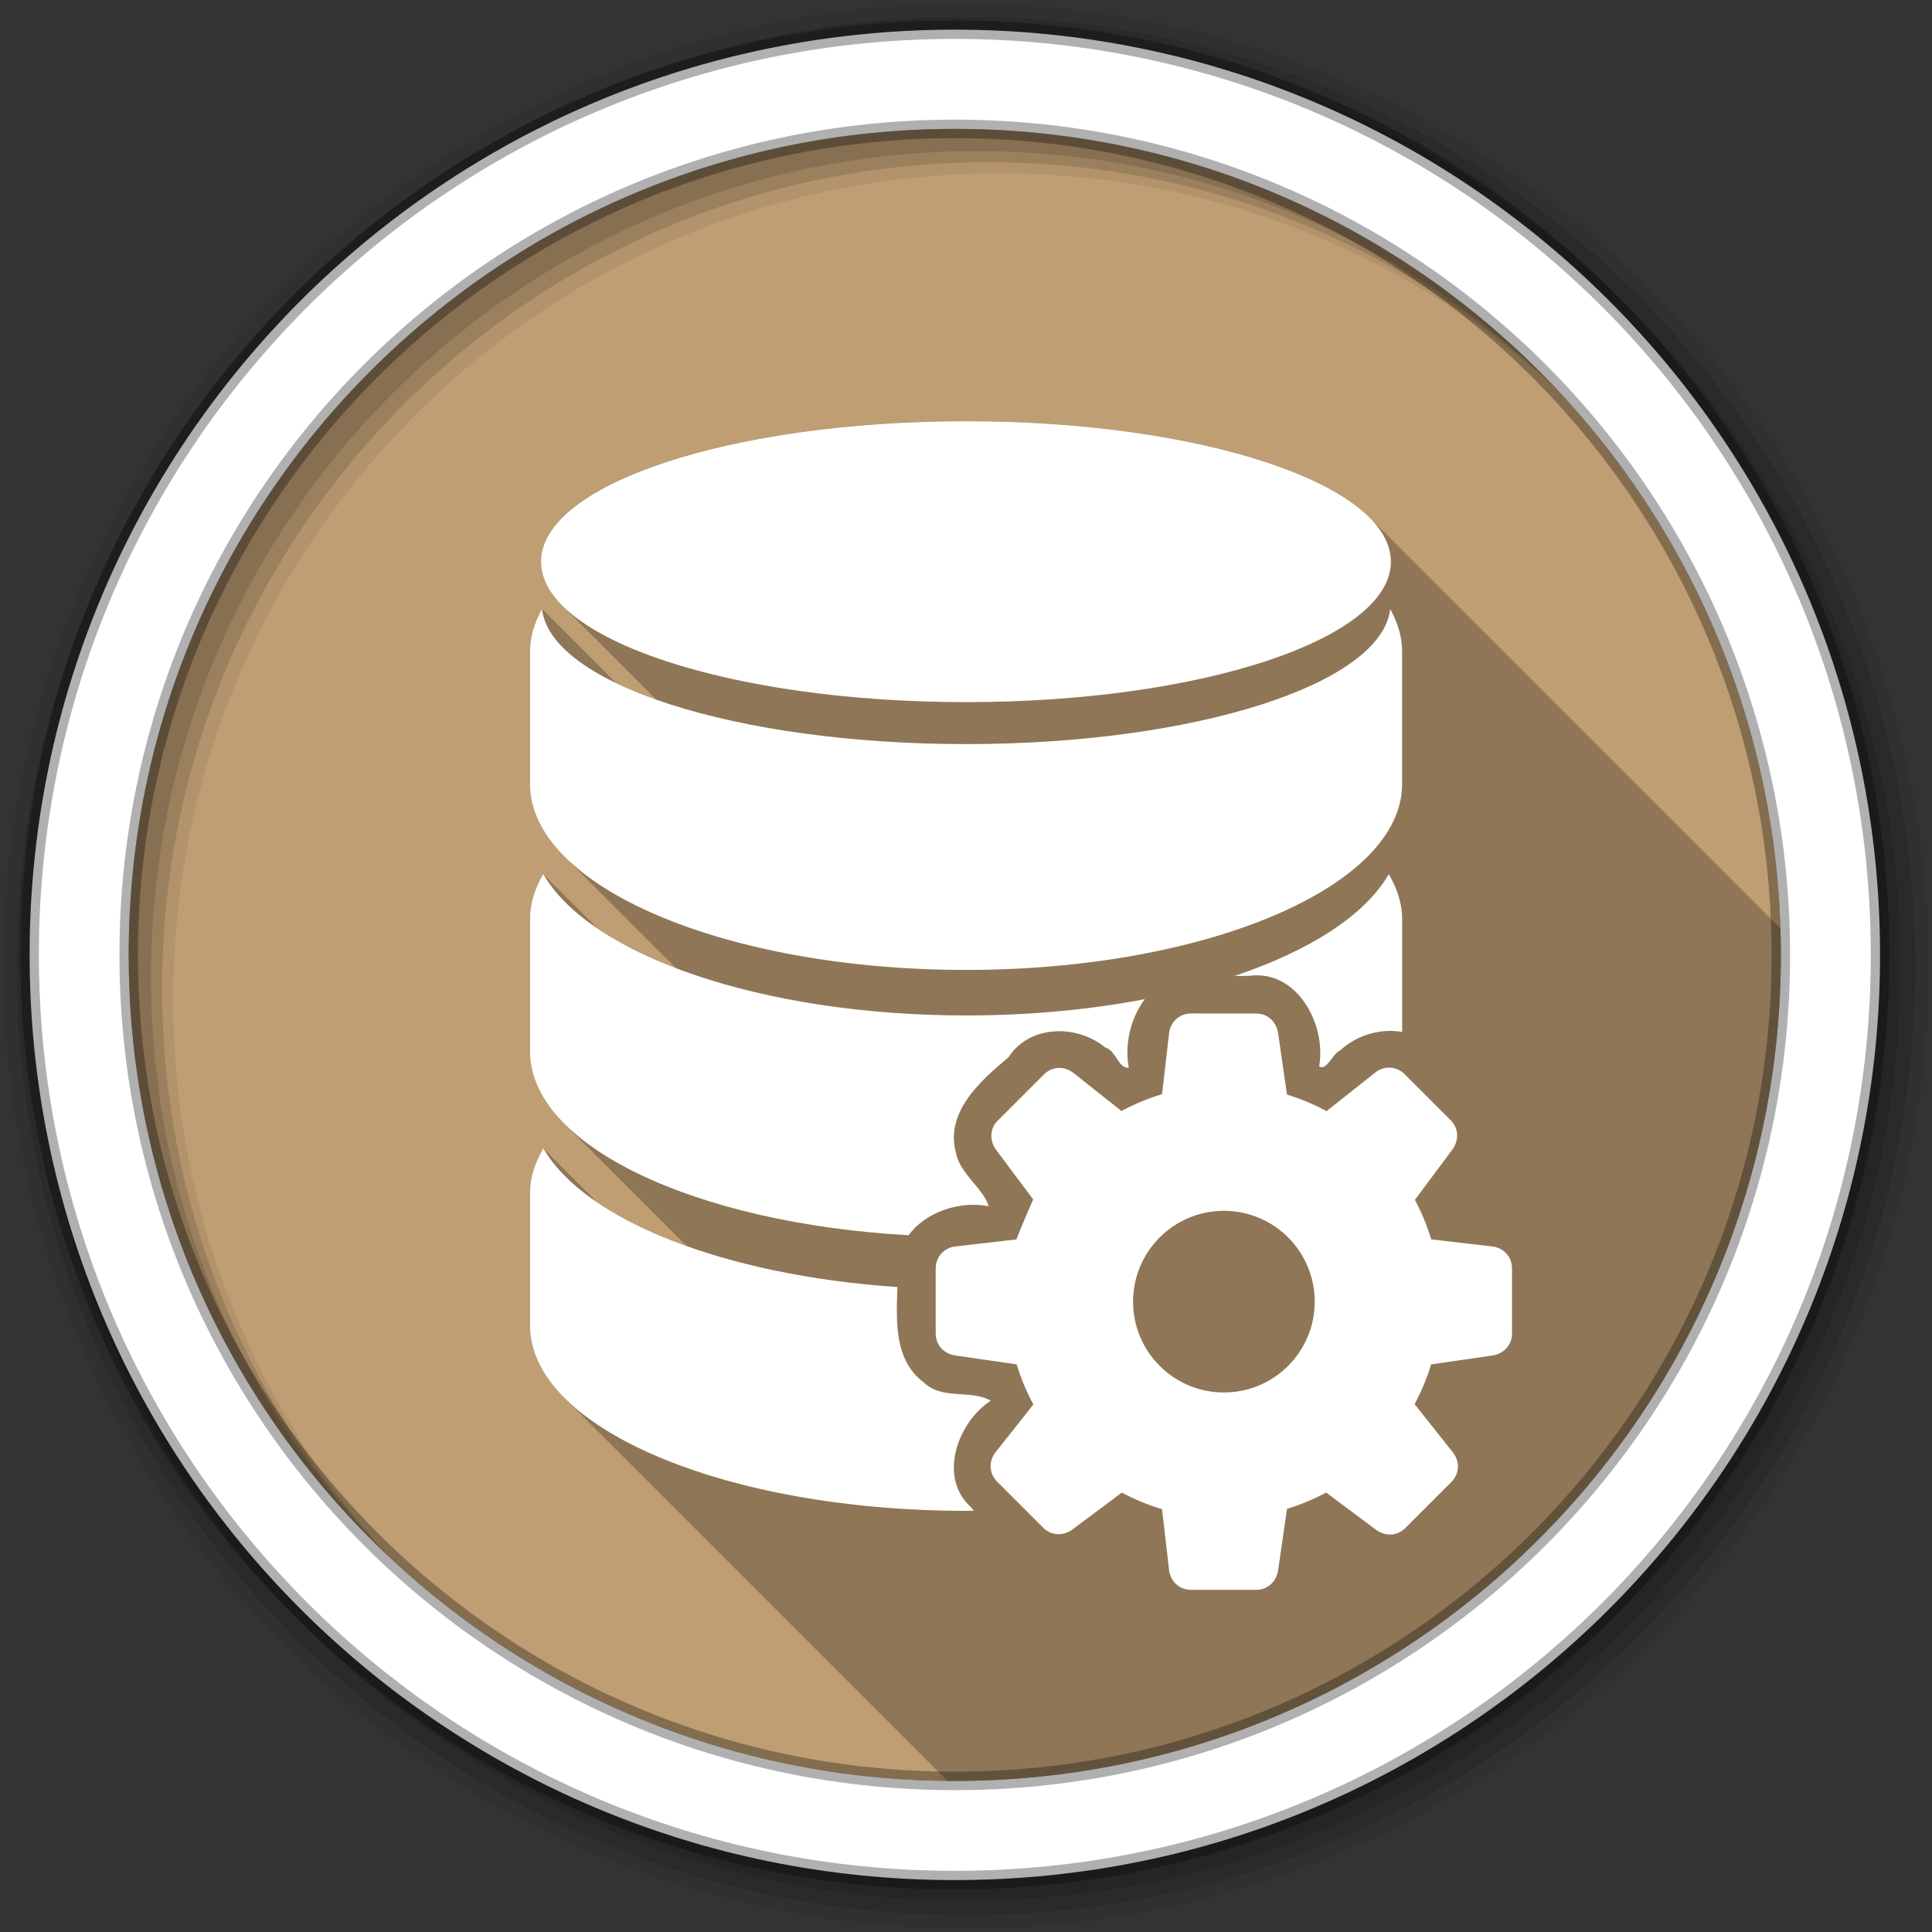 <?xml version="1.0" encoding="UTF-8" standalone="no"?>
<svg xmlns="http://www.w3.org/2000/svg" xmlns:sodipodi="http://sodipodi.sourceforge.net/DTD/sodipodi-0.dtd" xmlns:inkscape="http://www.inkscape.org/namespaces/inkscape" version="1.1" viewBox="0 0 512 512">
 <rect x="0" y="0" width="512" height="512" fill="#333333" stroke="none"/>
 <g id="g4752" fill-rule="evenodd">
  <path inkscape:connector-curvature="0" id="path4754" d="m 471.95,253.05 c 0,120.9 -98.01,218.91 -218.91,218.91 -120.9,0 -218.91,-98.01 -218.91,-218.91 0,-120.9 98.01,-218.91 218.91,-218.91 120.9,0 218.91,98.01 218.91,218.91" fill="#BF9E73"/>
  <path inkscape:connector-curvature="0" id="path4756" d="M 256,1 C 115.17,1 1,115.17 1,256 1,396.83 115.17,511 256,511 396.83,511 511,396.83 511,256 511,115.17 396.83,1 256,1 m 8.827,44.931 c 120.9,0 218.9,98 218.9,218.9 0,120.9 -98,218.9 -218.9,218.9 -120.9,0 -218.93,-98 -218.93,-218.9 0,-120.9 98.03,-218.9 218.93,-218.9" fill-opacity="0.067"/>
  <g id="g4758" fill-opacity="0.129">
   <path inkscape:connector-curvature="0" id="path4760" d="M 256,4.43 C 117.06,4.43 4.43,117.06 4.43,256 4.43,394.94 117.06,507.57 256,507.57 394.94,507.57 507.57,394.94 507.57,256 507.57,117.06 394.94,4.43 256,4.43 m 5.885,38.556 c 120.9,0 218.9,98 218.9,218.9 0,120.9 -98,218.9 -218.9,218.9 -120.9,0 -218.93,-98 -218.93,-218.9 0,-120.9 98.03,-218.9 218.93,-218.9"/>
   <path inkscape:connector-curvature="0" id="path4762" d="M 256,8.36 C 119.23,8.36 8.36,119.23 8.36,256 8.36,392.77 119.23,503.64 256,503.64 392.77,503.64 503.64,392.77 503.64,256 503.64,119.23 392.77,8.36 256,8.36 m 2.942,31.691 c 120.9,0 218.9,98 218.9,218.9 0,120.9 -98,218.9 -218.9,218.9 -120.9,0 -218.93,-98 -218.93,-218.9 0,-120.9 98.03,-218.9 218.93,-218.9"/>
  </g>
  <path inkscape:connector-curvature="0" id="path4764" d="M 253.04,7.86 C 117.62,7.86 7.85,117.64 7.85,253.05 c 0,135.42 109.78,245.19 245.19,245.19 135.42,0 245.19,-109.78 245.19,-245.19 C 498.23,117.63 388.45,7.86 253.04,7.86 m 0,26.297 c 120.9,0 218.9,98 218.9,218.9 0,120.9 -98,218.9 -218.9,218.9 -120.9,0 -218.93,-98 -218.93,-218.9 0,-120.9 98.03,-218.9 218.93,-218.9 z" stroke-opacity="0.31" fill="#ffffff" stroke="#000000" stroke-width="4.904"/>
 </g>
 <path inkscape:connector-curvature="0" id="path5426" d="m 255.99,111.61 c -62.2,0 -112.62,16.663 -112.62,37.22 0,4.083 1.99,8.01 5.666,11.689 l 24.889,24.889 c -3.865,-1.366 -7.418,-2.83 -10.631,-4.377 l -19.662,-19.662 c -2.01,3.61 -3.195,7.388 -3.195,11.254 l 0,35.17 c 0,6.83 3.275,13.338 9.191,19.254 l 29.549,29.549 c -7.996,-3.047 -14.983,-6.564 -20.738,-10.447 L 143.96,231.67 c 0.003,0.005 0.007,0.01 0.01,0.016 l -0.016,-0.016 c -2.209,3.758 -3.518,7.756 -3.518,11.811 l 0,35.14 c 0,6.83 3.27,13.332 9.178,19.24 l 32.389,32.389 c -9.212,-3.283 -17.19,-7.171 -23.625,-11.516 l -14.412,-14.412 c 0.003,0.005 0.007,0.01 0.01,0.016 l -0.016,-0.016 c -2.209,3.758 -3.518,7.669 -3.518,11.75 l 0,35.2 c 0,6.819 3.264,13.311 9.162,19.21 l 101.46,101.46 c 0.662,0.006 1.321,0.025 1.984,0.025 120.9,0 218.91,-98.01 218.91,-218.91 0,-2.354 -0.049,-4.696 -0.123,-7.03 l -108.88,-108.88 c -14.83,-14.83 -57.11,-25.531 -106.96,-25.531" opacity="0.25"/>
 <path inkscape:connector-curvature="0" id="path5428" d="m 256,111.63 c -62.2,0 -112.62,16.661 -112.62,37.22 0,20.555 50.41,37.22 112.63,37.22 62.2,0 112.59,-16.661 112.59,-37.22 0,-20.555 -50.39,-37.22 -112.59,-37.22 m -112.37,49.75 c -2.01,3.61 -3.188,7.384 -3.188,11.25 l 0,35.16 c 0,27.16 51.764,49.25 115.53,49.25 63.82,0 115.59,-22.11 115.59,-49.25 l 0,-35.16 c 0,-3.866 -1.176,-7.64 -3.156,-11.25 -2.209,19.895 -51.634,35.813 -112.41,35.813 -60.776,0 -110.13,-15.917 -112.37,-35.813 z m 0.313,70.28 c -2.209,3.758 -3.5,7.757 -3.5,11.813 l 0,35.16 c 0,24.981 43.758,45.549 100.34,48.719 4.548,-6.238 13.607,-9.189 21.19,-7.688 -1.077,-4.363 -7.579,-8.585 -8.625,-14.06 -3.03,-10.824 6.532,-19.261 13.875,-25.375 5.59,-8.712 18.15,-8.807 25.625,-2.656 2.886,0.779 3.513,5.672 6.281,5.375 -1.147,-6.03 0.42,-13.13 4.25,-18.16 -14.449,2.776 -30.473,4.313 -47.37,4.313 -54.24,0 -99.64,-15.953 -112.03,-37.438 l -0.031,0 m 224.09,0 c -6.261,10.85 -20.912,20.289 -40.875,26.969 1.326,0.016 2.643,0.003 3.969,-0.031 12.664,-1.685 20.442,13.03 18.438,24 1.992,1.336 3.593,-3.443 5.531,-4.188 4.33,-4.04 10.718,-5.975 16.469,-4.938 l 0,-30 c 0,-4.054 -1.348,-8.05 -3.531,-11.813 m -224.06,72.66 c -2.209,3.758 -3.531,7.669 -3.531,11.75 l 0,35.22 c 0,27.16 51.796,49.09 115.56,49.09 0.703,0 1.393,-0.026 2.094,-0.031 -0.298,-0.341 -0.613,-0.701 -0.906,-1.031 -8.711,-8.02 -3.307,-22.499 5.344,-28.12 -5.233,-3.05 -12.939,-0.102 -17.781,-4.875 -7.828,-5.9 -7.257,-16.08 -6.938,-25.25 -45.979,-3.098 -82.87,-17.746 -93.84,-36.75" fill="#ffffff"/>
 <g id="g5508" fill="#ffffff">
  <g id="g5510" line-height="125%" font-family="&apos;Gentium Book Basic&apos;" word-spacing="0" letter-spacing="0">
  </g>
  <path inkscape:connector-curvature="0" id="path5520" d="m 315.67,268.58 c -3.237,0 -5.517,2.354 -5.85,5.23 l -1.866,16.16 c -3.765,1.121 -7.362,2.625 -10.758,4.455 l -12.743,-10.1 c -2.268,-1.797 -5.544,-1.851 -7.834,0.437 l -12.172,12.172 c -2.289,2.289 -2.169,5.517 -0.437,7.834 l 9.784,13.08 c -3.618,8.306 -4.448,10.643 -4.438,10.608 l -16.16,1.866 c -2.874,0.333 -5.23,2.614 -5.23,5.85 l 0,17.216 c 0,3.237 2.365,5.419 5.23,5.834 l 16.223,2.354 c 1.123,3.718 2.623,7.267 4.438,10.625 l -10.02,12.643 c -1.797,2.268 -1.851,5.544 0.437,7.834 l 12.172,12.172 c 2.289,2.289 5.498,2.169 7.817,0.437 l 13.03,-9.734 c 3.369,1.806 6.929,3.295 10.659,4.404 l 1.866,16.14 c 0.333,2.874 2.613,5.23 5.85,5.23 l 17.216,0 c 3.237,0 5.419,-2.365 5.834,-5.23 l 2.354,-16.238 c 3.625,-1.103 7.09,-2.558 10.373,-4.319 l 13.162,9.836 c 2.318,1.732 5.544,1.851 7.834,-0.437 l 12.172,-12.172 c 2.289,-2.289 2.234,-5.566 0.437,-7.834 l -10.172,-12.827 c 1.791,-3.329 3.276,-6.842 4.388,-10.524 l 16.205,-2.354 c 2.864,-0.415 5.23,-2.613 5.23,-5.85 l 0,-17.216 c 0,-3.237 -2.354,-5.501 -5.23,-5.834 l -16.189,-1.883 c -1.099,-3.66 -2.55,-7.161 -4.319,-10.474 l 9.902,-13.281 c 1.732,-2.318 1.851,-5.544 -0.437,-7.834 l -12.172,-12.172 c -2.289,-2.289 -5.55,-2.234 -7.817,-0.437 l -12.894,10.221 c -3.313,-1.788 -6.809,-3.273 -10.474,-4.388 l -2.354,-16.257 c -0.415,-2.864 -2.596,-5.23 -5.834,-5.23 z m 8.675,52.3 c 13.295,0 24.07,10.78 24.07,24.07 0,13.295 -10.78,24.07 -24.07,24.07 -13.295,0 -24.07,-10.78 -24.07,-24.07 0,-13.295 10.78,-24.07 24.07,-24.07"/>
 </g>
</svg>
